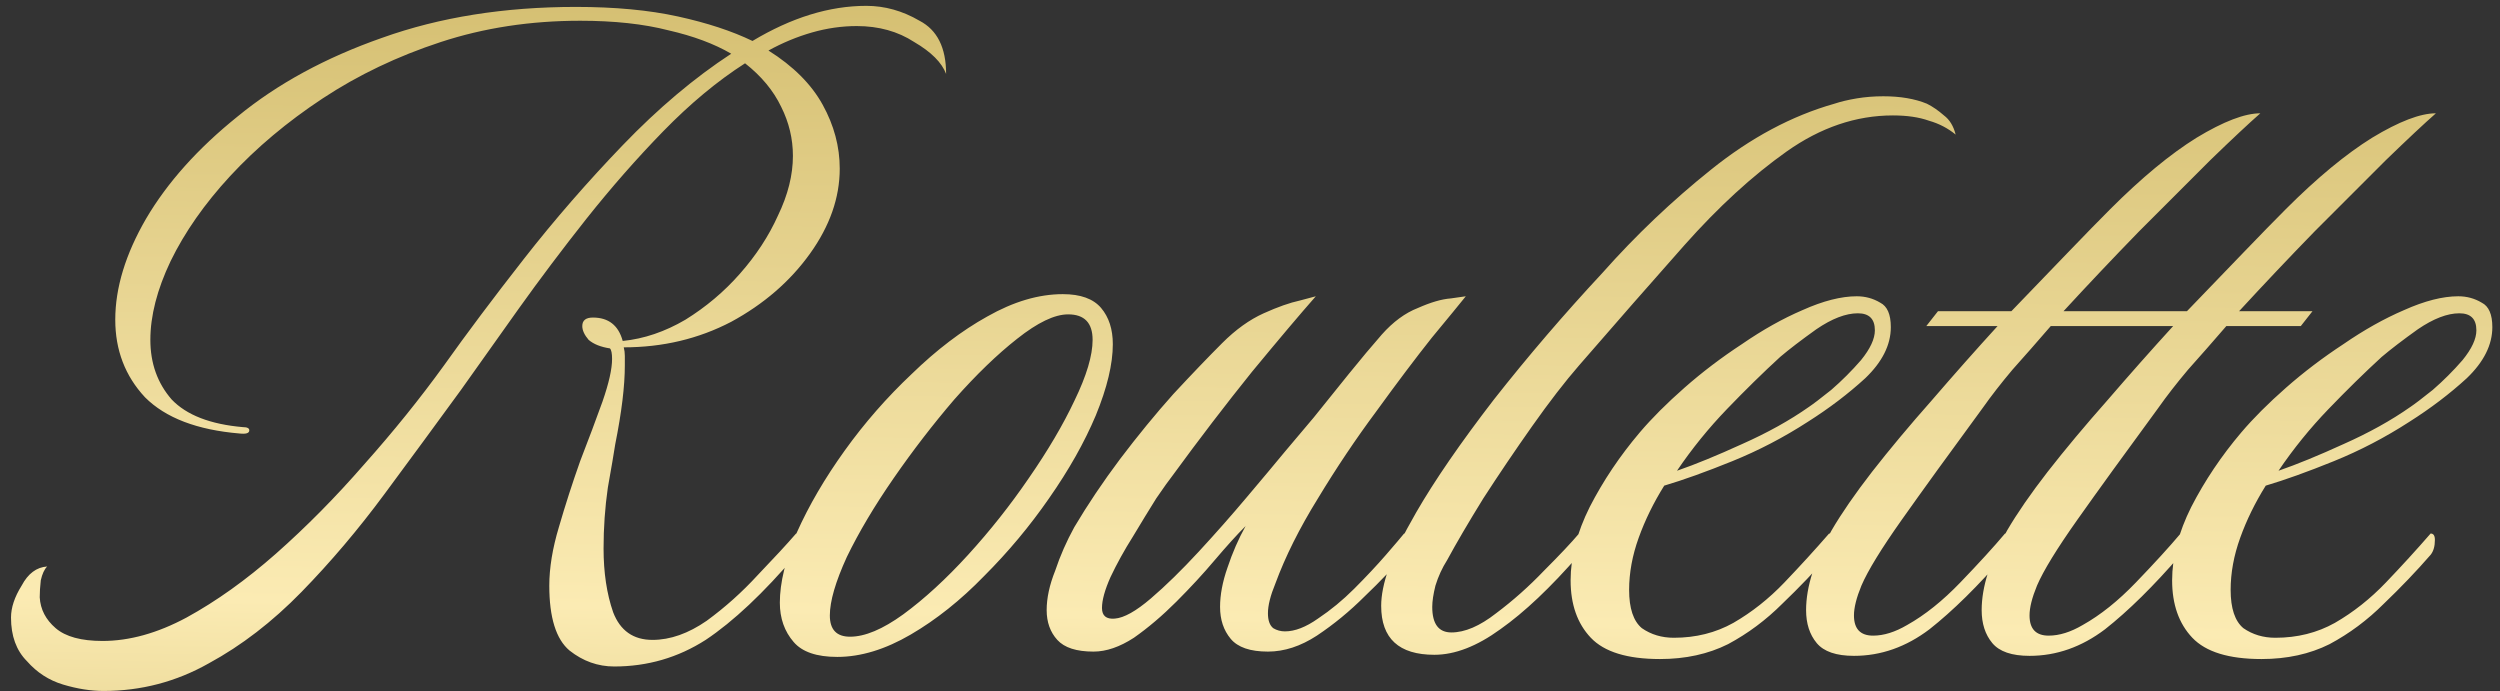 <svg width="188" height="52" viewBox="0 0 188 52" fill="none" xmlns="http://www.w3.org/2000/svg">
<rect x="0" y="0" width="188" height="52" fill="#333333" stroke="none"/>
<path d="M7.787 51.96C6.827 51.96 5.814 51.8 4.747 51.48C3.681 51.16 2.774 50.573 2.027 49.72C1.228 48.92 0.828 47.827 0.828 46.44C0.828 45.693 1.094 44.893 1.627 44.04C2.107 43.133 2.748 42.653 3.547 42.6C3.334 42.813 3.174 43.16 3.067 43.64C3.014 44.12 2.987 44.547 2.987 44.92C3.041 45.827 3.441 46.6 4.188 47.24C4.934 47.88 6.107 48.2 7.707 48.2C9.734 48.2 11.841 47.613 14.027 46.44C16.267 45.213 18.508 43.613 20.747 41.64C23.041 39.613 25.254 37.373 27.387 34.92C29.574 32.467 31.574 29.987 33.388 27.48C35.094 25.08 37.094 22.413 39.388 19.48C41.681 16.547 44.161 13.693 46.828 10.92C49.494 8.147 52.214 5.853 54.987 4.04C53.708 3.293 52.134 2.707 50.267 2.28C48.401 1.8 46.188 1.56 43.627 1.56C39.894 1.56 36.401 2.093 33.148 3.16C29.894 4.227 26.934 5.64 24.267 7.4C21.601 9.16 19.281 11.107 17.308 13.24C15.387 15.32 13.894 17.453 12.828 19.64C11.814 21.773 11.307 23.747 11.307 25.56C11.307 27.32 11.841 28.813 12.908 30.04C14.027 31.213 15.814 31.907 18.267 32.12C18.587 32.12 18.747 32.2 18.747 32.36C18.747 32.573 18.508 32.653 18.027 32.6C14.828 32.333 12.454 31.427 10.908 29.88C9.414 28.28 8.668 26.333 8.668 24.04C8.668 21.64 9.441 19.107 10.988 16.44C12.588 13.72 14.881 11.16 17.867 8.76C20.854 6.307 24.481 4.333 28.747 2.84C33.068 1.293 37.921 0.52 43.307 0.52C46.241 0.52 48.801 0.76 50.987 1.24C53.174 1.72 55.041 2.333 56.587 3.08C59.521 1.32 62.374 0.44 65.147 0.44C66.534 0.44 67.868 0.813 69.147 1.56C70.481 2.253 71.147 3.587 71.147 5.56C70.828 4.707 70.028 3.907 68.748 3.16C67.521 2.36 66.081 1.96 64.427 1.96C63.307 1.96 62.188 2.12 61.068 2.44C59.947 2.76 58.854 3.213 57.788 3.8C59.654 4.973 61.014 6.333 61.867 7.88C62.721 9.427 63.148 11.027 63.148 12.68C63.148 14.867 62.401 17 60.907 19.08C59.414 21.16 57.441 22.867 54.987 24.2C52.534 25.48 49.841 26.12 46.907 26.12C46.961 26.333 46.987 26.547 46.987 26.76C46.987 26.973 46.987 27.213 46.987 27.48C46.987 29.027 46.748 31 46.267 33.4C46.161 34.093 45.974 35.187 45.708 36.68C45.494 38.173 45.388 39.693 45.388 41.24C45.388 43.053 45.627 44.653 46.108 46.04C46.641 47.427 47.627 48.12 49.068 48.12C50.401 48.12 51.761 47.64 53.148 46.68C54.534 45.667 55.814 44.52 56.987 43.24C58.214 41.96 59.174 40.92 59.867 40.12C60.081 40.12 60.188 40.28 60.188 40.6C60.188 41.08 60.081 41.453 59.867 41.72C57.414 44.6 55.148 46.733 53.068 48.12C50.987 49.453 48.694 50.12 46.188 50.12C44.961 50.12 43.841 49.72 42.828 48.92C41.814 48.067 41.307 46.44 41.307 44.04C41.307 42.707 41.547 41.24 42.028 39.64C42.508 37.987 43.041 36.333 43.627 34.68C44.267 33.027 44.828 31.533 45.307 30.2C45.788 28.813 46.028 27.747 46.028 27C46.028 26.573 45.974 26.307 45.867 26.2C45.174 26.093 44.641 25.88 44.267 25.56C43.947 25.187 43.788 24.84 43.788 24.52C43.788 24.093 44.054 23.88 44.587 23.88C45.761 23.88 46.508 24.467 46.828 25.64C48.428 25.48 50.001 24.947 51.547 24.04C53.094 23.08 54.454 21.933 55.627 20.6C56.854 19.213 57.814 17.747 58.508 16.2C59.254 14.653 59.627 13.16 59.627 11.72C59.627 10.44 59.334 9.213 58.748 8.04C58.161 6.813 57.254 5.72 56.028 4.76C53.947 6.093 51.894 7.8 49.867 9.88C47.894 11.907 45.974 14.093 44.108 16.44C42.294 18.733 40.587 21 38.987 23.24C37.388 25.48 35.947 27.507 34.667 29.32C32.801 31.88 30.881 34.493 28.907 37.16C26.934 39.827 24.854 42.28 22.668 44.52C20.481 46.76 18.161 48.547 15.707 49.88C13.254 51.267 10.614 51.96 7.787 51.96ZM62.964 49.4C61.417 49.4 60.324 49.027 59.684 48.28C58.99 47.48 58.644 46.493 58.644 45.32C58.644 43.827 59.07 42.067 59.924 40.04C60.83 38.013 62.03 35.96 63.524 33.88C65.017 31.8 66.697 29.88 68.564 28.12C70.43 26.307 72.324 24.867 74.244 23.8C76.217 22.68 78.11 22.12 79.924 22.12C81.257 22.12 82.217 22.467 82.804 23.16C83.39 23.853 83.684 24.76 83.684 25.88C83.684 27.373 83.257 29.16 82.404 31.24C81.55 33.267 80.377 35.347 78.884 37.48C77.444 39.56 75.817 41.507 74.004 43.32C72.244 45.133 70.404 46.6 68.484 47.72C66.564 48.84 64.724 49.4 62.964 49.4ZM63.924 47.88C65.044 47.88 66.377 47.32 67.924 46.2C69.524 45.027 71.15 43.533 72.804 41.72C74.457 39.907 75.977 37.987 77.364 35.96C78.804 33.88 79.95 31.933 80.804 30.12C81.71 28.253 82.164 26.733 82.164 25.56C82.164 24.28 81.55 23.64 80.324 23.64C79.31 23.64 78.03 24.253 76.484 25.48C74.99 26.653 73.417 28.173 71.764 30.04C70.164 31.907 68.644 33.88 67.204 35.96C65.764 38.04 64.59 40.013 63.684 41.88C62.83 43.747 62.404 45.213 62.404 46.28C62.404 47.347 62.91 47.88 63.924 47.88ZM82.229 49C80.949 49 80.042 48.707 79.509 48.12C78.975 47.533 78.709 46.787 78.709 45.88C78.709 44.973 78.922 43.987 79.349 42.92C79.722 41.8 80.202 40.707 80.789 39.64C81.802 37.933 82.949 36.227 84.229 34.52C85.562 32.76 86.895 31.133 88.229 29.64C89.615 28.147 90.842 26.867 91.909 25.8C92.922 24.787 93.962 24.04 95.029 23.56C96.095 23.08 97.002 22.76 97.749 22.6C98.549 22.387 98.949 22.28 98.949 22.28C97.775 23.613 96.175 25.507 94.149 27.96C92.175 30.413 90.175 33.027 88.149 35.8C87.935 36.067 87.535 36.627 86.949 37.48C86.415 38.333 85.829 39.293 85.189 40.36C84.549 41.373 83.989 42.387 83.509 43.4C83.082 44.36 82.869 45.133 82.869 45.72C82.869 46.307 83.189 46.573 83.829 46.52C84.522 46.467 85.429 45.96 86.549 45C87.669 44.04 88.869 42.867 90.149 41.48C91.429 40.093 92.629 38.733 93.749 37.4C94.922 36.013 95.882 34.867 96.629 33.96C97.215 33.267 97.935 32.413 98.789 31.4C99.642 30.333 100.522 29.24 101.429 28.12C102.335 27 103.162 26.013 103.909 25.16C104.762 24.2 105.669 23.533 106.629 23.16C107.589 22.733 108.415 22.493 109.109 22.44C109.855 22.333 110.229 22.28 110.229 22.28C109.802 22.813 108.949 23.853 107.669 25.4C106.442 26.947 105.055 28.787 103.509 30.92C101.962 33 100.495 35.187 99.109 37.48C97.722 39.72 96.655 41.853 95.909 43.88C95.535 44.787 95.349 45.533 95.349 46.12C95.349 46.653 95.482 47.027 95.749 47.24C96.015 47.4 96.309 47.48 96.629 47.48C97.375 47.48 98.202 47.16 99.109 46.52C100.069 45.88 100.975 45.133 101.829 44.28C102.735 43.373 103.535 42.52 104.229 41.72C104.922 40.92 105.375 40.387 105.589 40.12C105.802 40.12 105.909 40.28 105.909 40.6C105.909 41.08 105.802 41.453 105.589 41.72C104.789 42.68 103.802 43.72 102.629 44.84C101.509 45.96 100.309 46.947 99.029 47.8C97.802 48.6 96.575 49 95.349 49C94.015 49 93.082 48.68 92.549 48.04C92.015 47.4 91.749 46.6 91.749 45.64C91.749 44.733 91.935 43.747 92.309 42.68C92.682 41.56 93.135 40.52 93.669 39.56C93.029 40.2 92.255 41.053 91.349 42.12C90.495 43.133 89.535 44.173 88.469 45.24C87.402 46.307 86.335 47.213 85.269 47.96C84.202 48.653 83.189 49 82.229 49ZM107.865 49.24C105.198 49.24 103.865 48.013 103.865 45.56C103.865 44.76 104.052 43.827 104.425 42.76C104.798 41.693 105.492 40.28 106.505 38.52C107.892 36.12 109.838 33.293 112.345 30.04C114.905 26.787 117.625 23.613 120.505 20.52C123.012 17.693 125.732 15.107 128.665 12.76C131.652 10.36 134.745 8.707 137.945 7.8C138.425 7.64 138.985 7.507 139.625 7.4C140.265 7.293 140.932 7.24 141.625 7.24C142.905 7.24 143.998 7.427 144.905 7.8C145.332 8.013 145.758 8.307 146.185 8.68C146.612 9 146.905 9.48 147.065 10.12C146.478 9.64 145.812 9.293 145.065 9.08C144.318 8.813 143.412 8.68 142.345 8.68C139.572 8.68 136.905 9.587 134.345 11.4C131.785 13.213 129.225 15.56 126.665 18.44C124.158 21.267 121.518 24.28 118.745 27.48C117.678 28.707 116.505 30.227 115.225 32.04C113.945 33.853 112.718 35.667 111.545 37.48C110.425 39.293 109.518 40.84 108.825 42.12C108.452 42.707 108.158 43.347 107.945 44.04C107.785 44.68 107.705 45.213 107.705 45.64C107.705 46.92 108.185 47.56 109.145 47.56C110.158 47.56 111.278 47.08 112.505 46.12C113.785 45.16 114.985 44.093 116.105 42.92C117.278 41.747 118.158 40.813 118.745 40.12C118.958 40.12 119.065 40.28 119.065 40.6C119.065 41.08 118.958 41.453 118.745 41.72C116.612 44.173 114.638 46.04 112.825 47.32C111.065 48.6 109.412 49.24 107.865 49.24ZM124.83 49.56C122.377 49.56 120.643 49.027 119.63 47.96C118.617 46.893 118.11 45.453 118.11 43.64C118.11 41.88 118.59 40.04 119.55 38.12C120.563 36.147 121.817 34.28 123.31 32.52C124.217 31.453 125.337 30.333 126.67 29.16C128.003 27.987 129.443 26.893 130.99 25.88C132.537 24.813 134.057 23.96 135.55 23.32C137.097 22.627 138.457 22.28 139.63 22.28C140.27 22.28 140.857 22.44 141.39 22.76C141.923 23.027 142.19 23.64 142.19 24.6C142.19 25.933 141.55 27.213 140.27 28.44C138.99 29.613 137.55 30.707 135.95 31.72C134.137 32.893 132.243 33.88 130.27 34.68C128.297 35.48 126.59 36.093 125.15 36.52C124.35 37.8 123.71 39.107 123.23 40.44C122.75 41.773 122.51 43.08 122.51 44.36C122.51 45.747 122.83 46.707 123.47 47.24C124.163 47.72 124.963 47.96 125.87 47.96C127.523 47.96 129.017 47.587 130.35 46.84C131.737 46.04 133.017 45.027 134.19 43.8C135.363 42.573 136.483 41.347 137.55 40.12C137.763 40.12 137.87 40.28 137.87 40.6C137.87 41.08 137.763 41.453 137.55 41.72C136.483 42.947 135.31 44.173 134.03 45.4C132.803 46.627 131.443 47.64 129.95 48.44C128.457 49.187 126.75 49.56 124.83 49.56ZM126.11 35.4C127.497 34.92 129.123 34.253 130.99 33.4C132.91 32.547 134.59 31.613 136.03 30.6C136.35 30.387 136.91 29.96 137.71 29.32C138.51 28.627 139.257 27.88 139.95 27.08C140.643 26.227 140.99 25.48 140.99 24.84C140.99 23.987 140.563 23.56 139.71 23.56C138.803 23.56 137.763 23.96 136.59 24.76C135.47 25.56 134.563 26.253 133.87 26.84C132.59 28.013 131.257 29.32 129.87 30.76C128.483 32.2 127.23 33.747 126.11 35.4ZM139.418 49.32C138.085 49.32 137.151 49 136.618 48.36C136.085 47.72 135.818 46.893 135.818 45.88C135.818 44.12 136.458 42.12 137.738 39.88C138.485 38.6 139.498 37.133 140.778 35.48C142.111 33.773 143.605 31.987 145.258 30.12C146.911 28.2 148.565 26.333 150.218 24.52H144.858L145.738 23.4H151.258C152.751 21.853 154.138 20.413 155.418 19.08C156.751 17.693 157.845 16.573 158.698 15.72C161.045 13.373 163.205 11.587 165.178 10.36C167.205 9.133 168.805 8.52 169.978 8.52C169.125 9.267 167.871 10.44 166.218 12.04C164.618 13.64 162.831 15.427 160.858 17.4C158.938 19.373 157.045 21.373 155.178 23.4H160.698L159.818 24.52H154.218C153.205 25.693 152.245 26.787 151.338 27.8C150.485 28.813 149.738 29.773 149.098 30.68C146.591 34.093 144.565 36.893 143.018 39.08C141.471 41.267 140.458 42.92 139.978 44.04C139.605 44.947 139.418 45.693 139.418 46.28C139.418 47.293 139.898 47.8 140.858 47.8C141.658 47.8 142.511 47.533 143.418 47C144.751 46.253 146.085 45.187 147.418 43.8C148.805 42.36 149.925 41.133 150.778 40.12C150.991 40.12 151.098 40.28 151.098 40.6C151.098 41.08 150.991 41.453 150.778 41.72C148.751 44.067 146.858 45.933 145.098 47.32C143.338 48.653 141.445 49.32 139.418 49.32ZM152.621 49.32C151.288 49.32 150.355 49 149.821 48.36C149.288 47.72 149.021 46.893 149.021 45.88C149.021 44.12 149.661 42.12 150.941 39.88C151.688 38.6 152.701 37.133 153.981 35.48C155.315 33.773 156.808 31.987 158.461 30.12C160.115 28.2 161.768 26.333 163.421 24.52H158.061L158.941 23.4H164.461C165.955 21.853 167.341 20.413 168.621 19.08C169.955 17.693 171.048 16.573 171.901 15.72C174.248 13.373 176.408 11.587 178.381 10.36C180.408 9.133 182.008 8.52 183.181 8.52C182.328 9.267 181.075 10.44 179.421 12.04C177.821 13.64 176.035 15.427 174.061 17.4C172.141 19.373 170.248 21.373 168.381 23.4H173.901L173.021 24.52H167.421C166.408 25.693 165.448 26.787 164.541 27.8C163.688 28.813 162.941 29.773 162.301 30.68C159.795 34.093 157.768 36.893 156.221 39.08C154.675 41.267 153.661 42.92 153.181 44.04C152.808 44.947 152.621 45.693 152.621 46.28C152.621 47.293 153.101 47.8 154.061 47.8C154.861 47.8 155.715 47.533 156.621 47C157.955 46.253 159.288 45.187 160.621 43.8C162.008 42.36 163.128 41.133 163.981 40.12C164.195 40.12 164.301 40.28 164.301 40.6C164.301 41.08 164.195 41.453 163.981 41.72C161.955 44.067 160.061 45.933 158.301 47.32C156.541 48.653 154.648 49.32 152.621 49.32ZM170.064 49.56C167.611 49.56 165.878 49.027 164.864 47.96C163.851 46.893 163.344 45.453 163.344 43.64C163.344 41.88 163.824 40.04 164.784 38.12C165.798 36.147 167.051 34.28 168.544 32.52C169.451 31.453 170.571 30.333 171.904 29.16C173.238 27.987 174.678 26.893 176.224 25.88C177.771 24.813 179.291 23.96 180.784 23.32C182.331 22.627 183.691 22.28 184.864 22.28C185.504 22.28 186.091 22.44 186.624 22.76C187.158 23.027 187.424 23.64 187.424 24.6C187.424 25.933 186.784 27.213 185.504 28.44C184.224 29.613 182.784 30.707 181.184 31.72C179.371 32.893 177.478 33.88 175.504 34.68C173.531 35.48 171.824 36.093 170.384 36.52C169.584 37.8 168.944 39.107 168.464 40.44C167.984 41.773 167.744 43.08 167.744 44.36C167.744 45.747 168.064 46.707 168.704 47.24C169.398 47.72 170.198 47.96 171.104 47.96C172.758 47.96 174.251 47.587 175.584 46.84C176.971 46.04 178.251 45.027 179.424 43.8C180.598 42.573 181.718 41.347 182.784 40.12C182.998 40.12 183.104 40.28 183.104 40.6C183.104 41.08 182.998 41.453 182.784 41.72C181.718 42.947 180.544 44.173 179.264 45.4C178.038 46.627 176.678 47.64 175.184 48.44C173.691 49.187 171.984 49.56 170.064 49.56ZM171.344 35.4C172.731 34.92 174.358 34.253 176.224 33.4C178.144 32.547 179.824 31.613 181.264 30.6C181.584 30.387 182.144 29.96 182.944 29.32C183.744 28.627 184.491 27.88 185.184 27.08C185.878 26.227 186.224 25.48 186.224 24.84C186.224 23.987 185.798 23.56 184.944 23.56C184.038 23.56 182.998 23.96 181.824 24.76C180.704 25.56 179.798 26.253 179.104 26.84C177.824 28.013 176.491 29.32 175.104 30.76C173.718 32.2 172.464 33.747 171.344 35.4Z" fill="url(#paint0_linear_23_654)"/>
<defs>
<linearGradient id="paint0_linear_23_654" x1="92.5" y1="-27" x2="90.492" y2="84.968" gradientUnits="userSpaceOnUse">
<stop stop-color="#BEA54B"/>
<stop offset="0.656" stop-color="#FBEBB3"/>
<stop offset="1" stop-color="#BEA54B"/>
</linearGradient>
</defs>
</svg>
